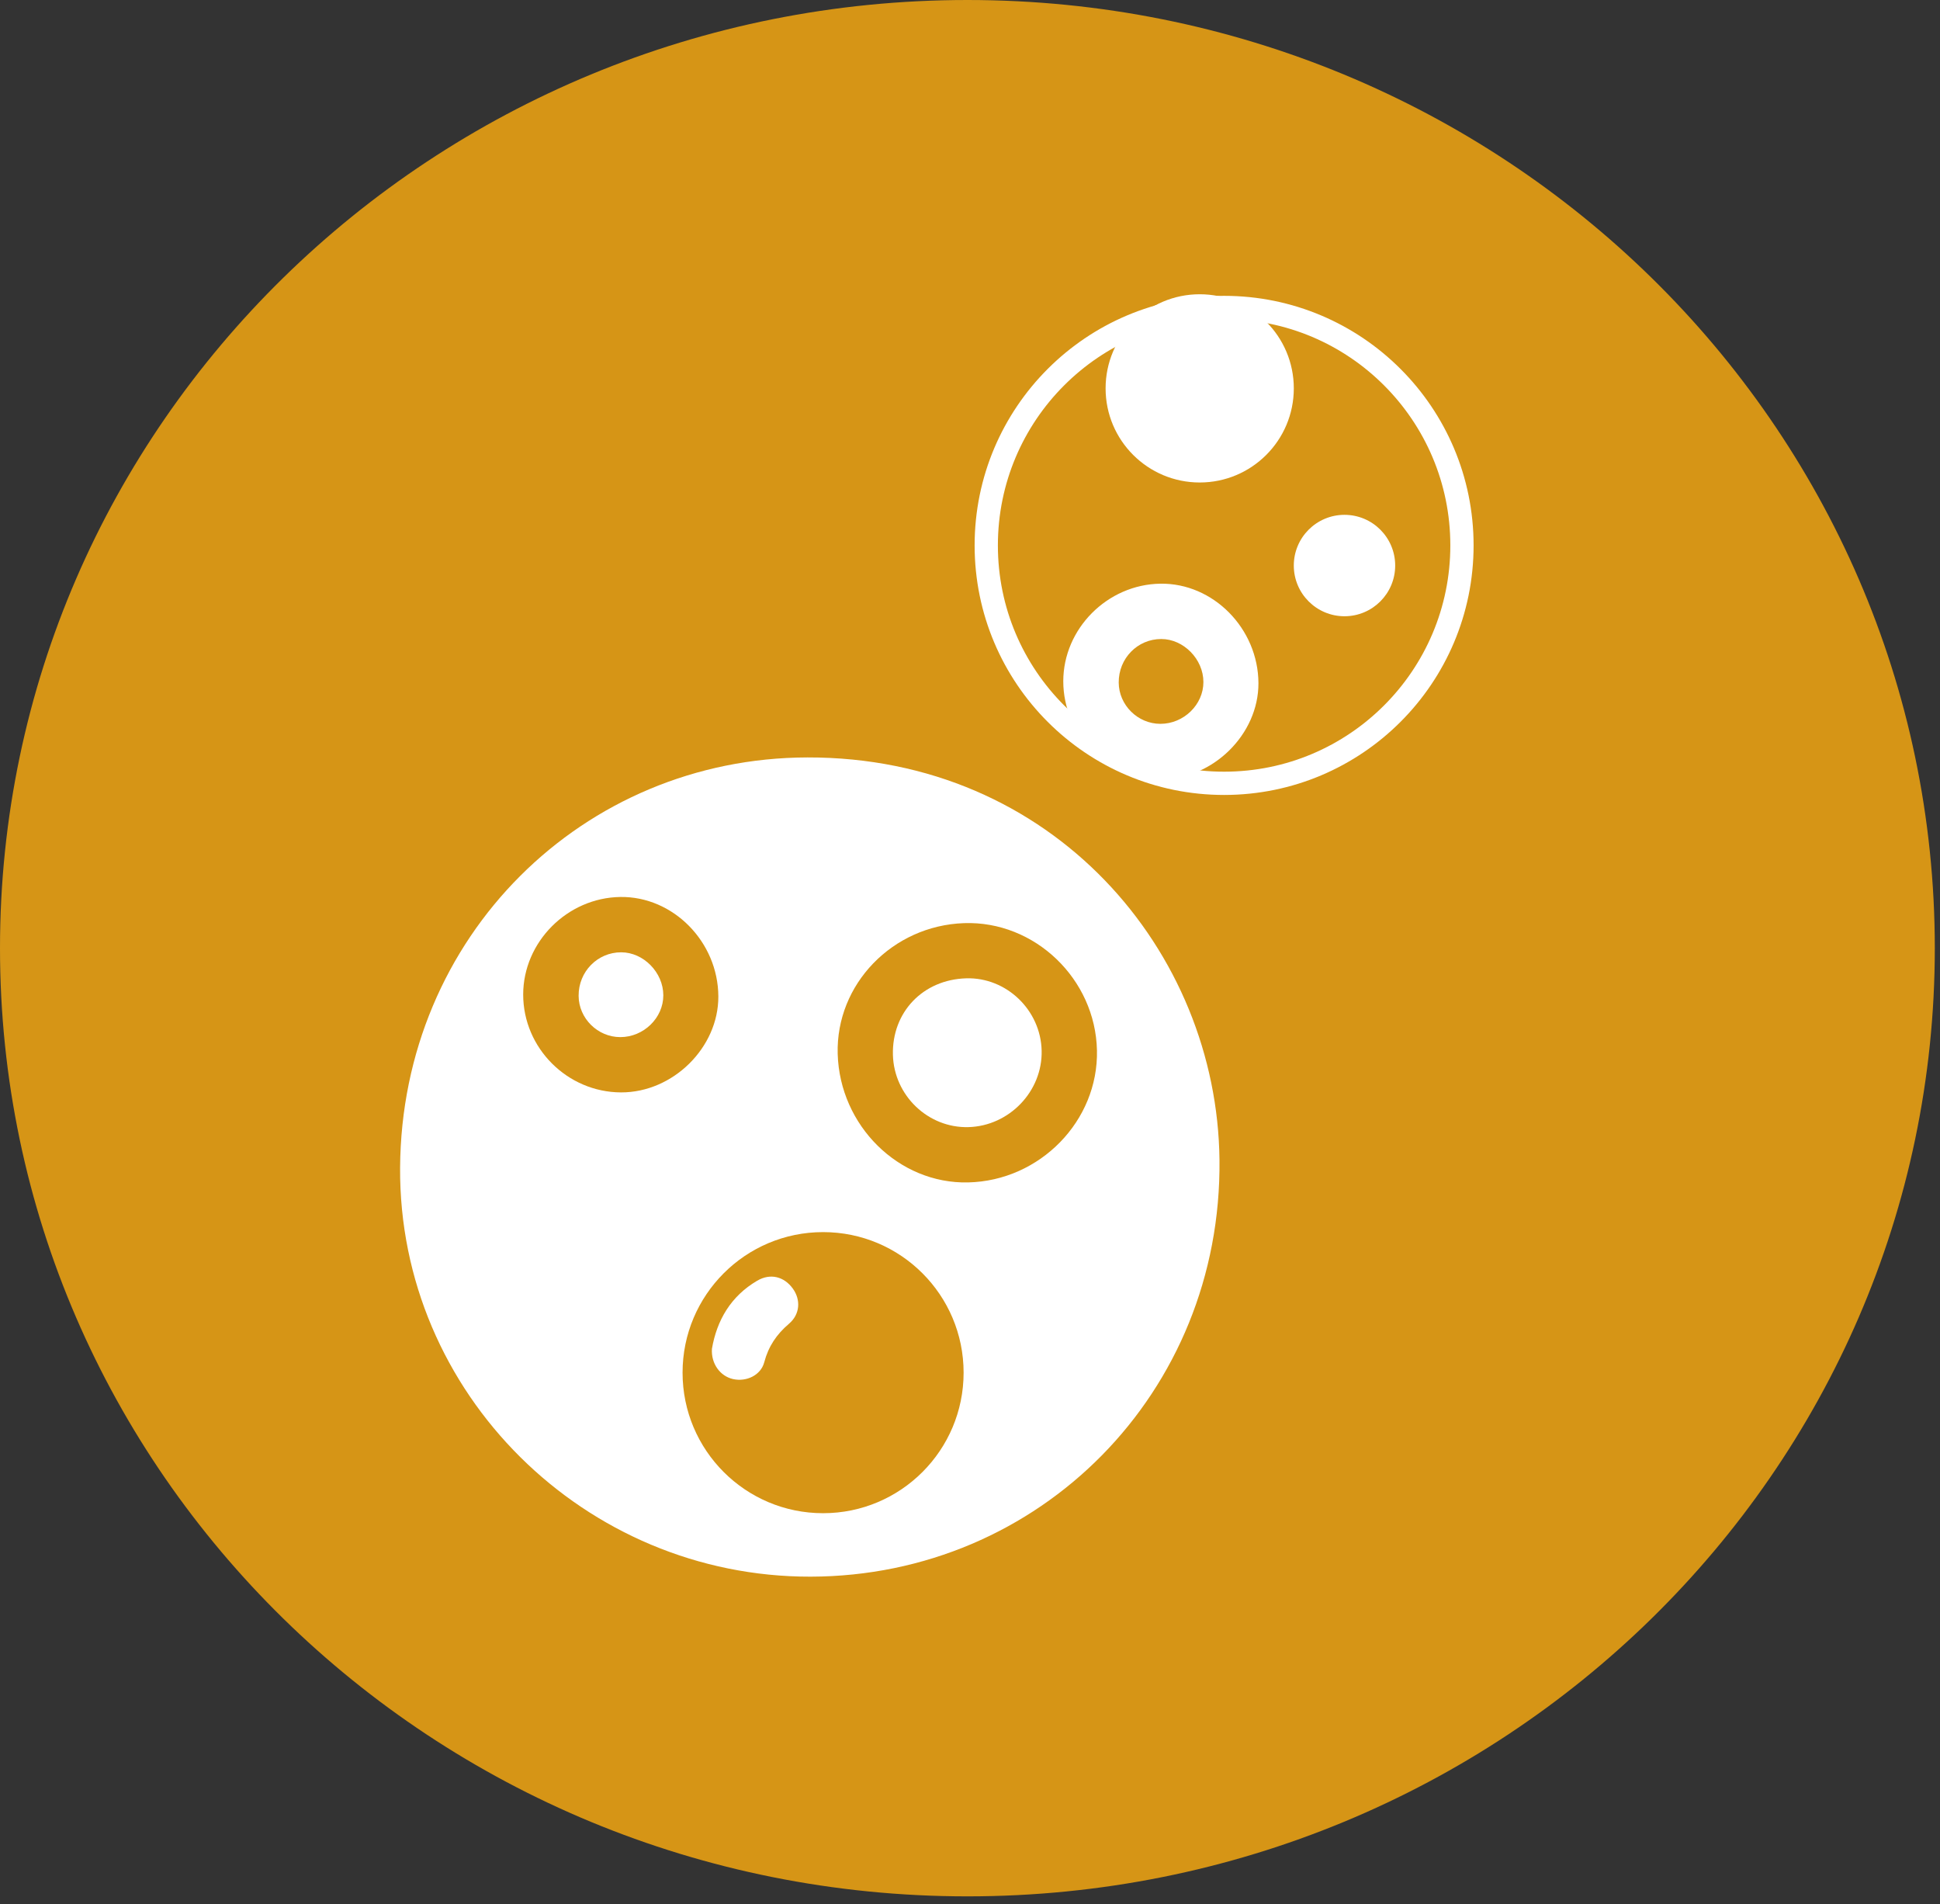 <?xml version="1.0" encoding="UTF-8"?>
<svg width="214px" height="210px" viewBox="0 0 214 210" version="1.1" xmlns="http://www.w3.org/2000/svg" xmlns:xlink="http://www.w3.org/1999/xlink">
    <rect x="0" y="0" width="214" height="210" fill="#333333" stroke="none"/>
    <title>viality_auraclens_icon - GOLD</title>
    <g id="Page-1" stroke="none" stroke-width="1" fill="none" fill-rule="evenodd">
        <g id="viality_auraclens_icon---GOLD" transform="translate(0, -0)" fill-rule="nonzero">
            <path d="M106.714,209.134 C165.649,209.134 213.427,162.317 213.427,104.566 C213.427,46.816 165.649,0 106.714,0 C47.778,0 0,46.816 0,104.566 C0,162.317 47.778,209.134 106.714,209.134" id="Path" fill="#D69516"></path>
            <path d="M89.067,83.531 C64.326,83.582 44.295,103.251 44.134,128.774 C43.981,153.694 64.544,173.927 89.42,173.877 C114.699,173.824 134.798,153.559 134.52,127.914 C134.271,104.919 116.179,83.476 89.067,83.531" id="Path" fill="#FFFFFF"></path>
            <path d="M106.586,107.891 C101.816,108.03 98.381,111.613 98.497,116.33 C98.612,120.813 102.381,124.42 106.826,124.301 C111.333,124.178 115.007,120.345 114.903,115.871 C114.802,111.393 111.018,107.763 106.586,107.891 M92.405,116.22 C92.193,108.548 98.445,102.08 106.343,101.805 C114.132,101.534 120.837,107.953 121.005,115.84 C121.172,123.611 114.72,130.22 106.793,130.4 C99.146,130.577 92.627,124.15 92.405,116.22" id="Shape" fill="#D69516"></path>
            <path d="M68.426,114.375 C71,114.375 73.174,112.261 73.17,109.762 C73.167,107.246 70.987,105.022 68.52,105.022 C65.902,105.022 63.811,107.16 63.827,109.822 C63.84,112.309 65.928,114.375 68.427,114.375 M57.712,109.683 C57.714,103.89 62.57,99.008 68.42,98.92 C74.25,98.832 79.216,103.87 79.24,109.892 C79.26,115.531 74.228,120.49 68.504,120.472 C62.585,120.455 57.712,115.584 57.712,109.682" id="Shape" fill="#D69516"></path>
            <path d="M106.295,151.38 C106.295,159.94 99.355,166.879 90.795,166.879 C82.233,166.879 75.293,159.939 75.293,151.379 C75.293,142.819 82.233,135.879 90.795,135.879 C99.355,135.879 106.295,142.819 106.295,151.379" id="Path" fill="#D69516"></path>
            <path d="M78.533,148.75 C79.073,145.605 80.613,142.948 83.527,141.239 C84.983,140.383 86.5,140.785 87.457,142.109 C88.346,143.34 88.264,144.937 87.031,145.986 C85.666,147.149 84.767,148.48 84.304,150.229 C83.922,151.68 82.321,152.414 80.857,152.086 C79.435,151.764 78.427,150.383 78.533,148.749" id="Path" fill="#FFFFFF"></path>
            <path d="M161.268,60.148 C161.268,74.638 149.522,86.386 135.03,86.386 C120.54,86.386 108.793,74.638 108.793,60.148 C108.793,45.658 120.54,33.909 135.03,33.909 C149.522,33.909 161.268,45.659 161.268,60.148 Z" id="Path" stroke="#FFFFFF" stroke-width="2.566" fill="#D69516" stroke-linecap="round" stroke-linejoin="round"></path>
            <path d="M142.719,42.83 C142.719,48.564 138.07,53.21 132.339,53.21 C126.606,53.21 121.958,48.564 121.958,42.83 C121.958,37.098 126.606,32.451 132.339,32.451 C138.07,32.451 142.719,37.098 142.719,42.831" id="Path" fill="#FFFFFF"></path>
            <path d="M128.004,79.826 C130.577,79.826 132.751,77.711 132.747,75.213 C132.745,72.696 130.564,70.472 128.097,70.472 C125.479,70.472 123.388,72.608 123.404,75.272 C123.417,77.759 125.505,79.826 128.004,79.826 M117.289,75.133 C117.291,69.34 122.147,64.456 127.997,64.37 C133.827,64.282 138.793,69.318 138.817,75.34 C138.837,80.981 133.805,85.94 128.081,85.923 C122.162,85.905 117.289,81.034 117.289,75.133" id="Shape" fill="#FFFFFF"></path>
            <path d="M153.902,62.369 C153.902,65.457 151.398,67.961 148.31,67.961 C145.222,67.961 142.718,65.457 142.718,62.369 C142.718,59.281 145.222,56.777 148.31,56.777 C151.398,56.777 153.902,59.281 153.902,62.369" id="Path" fill="#FFFFFF"></path>
        </g>
    </g>
</svg>